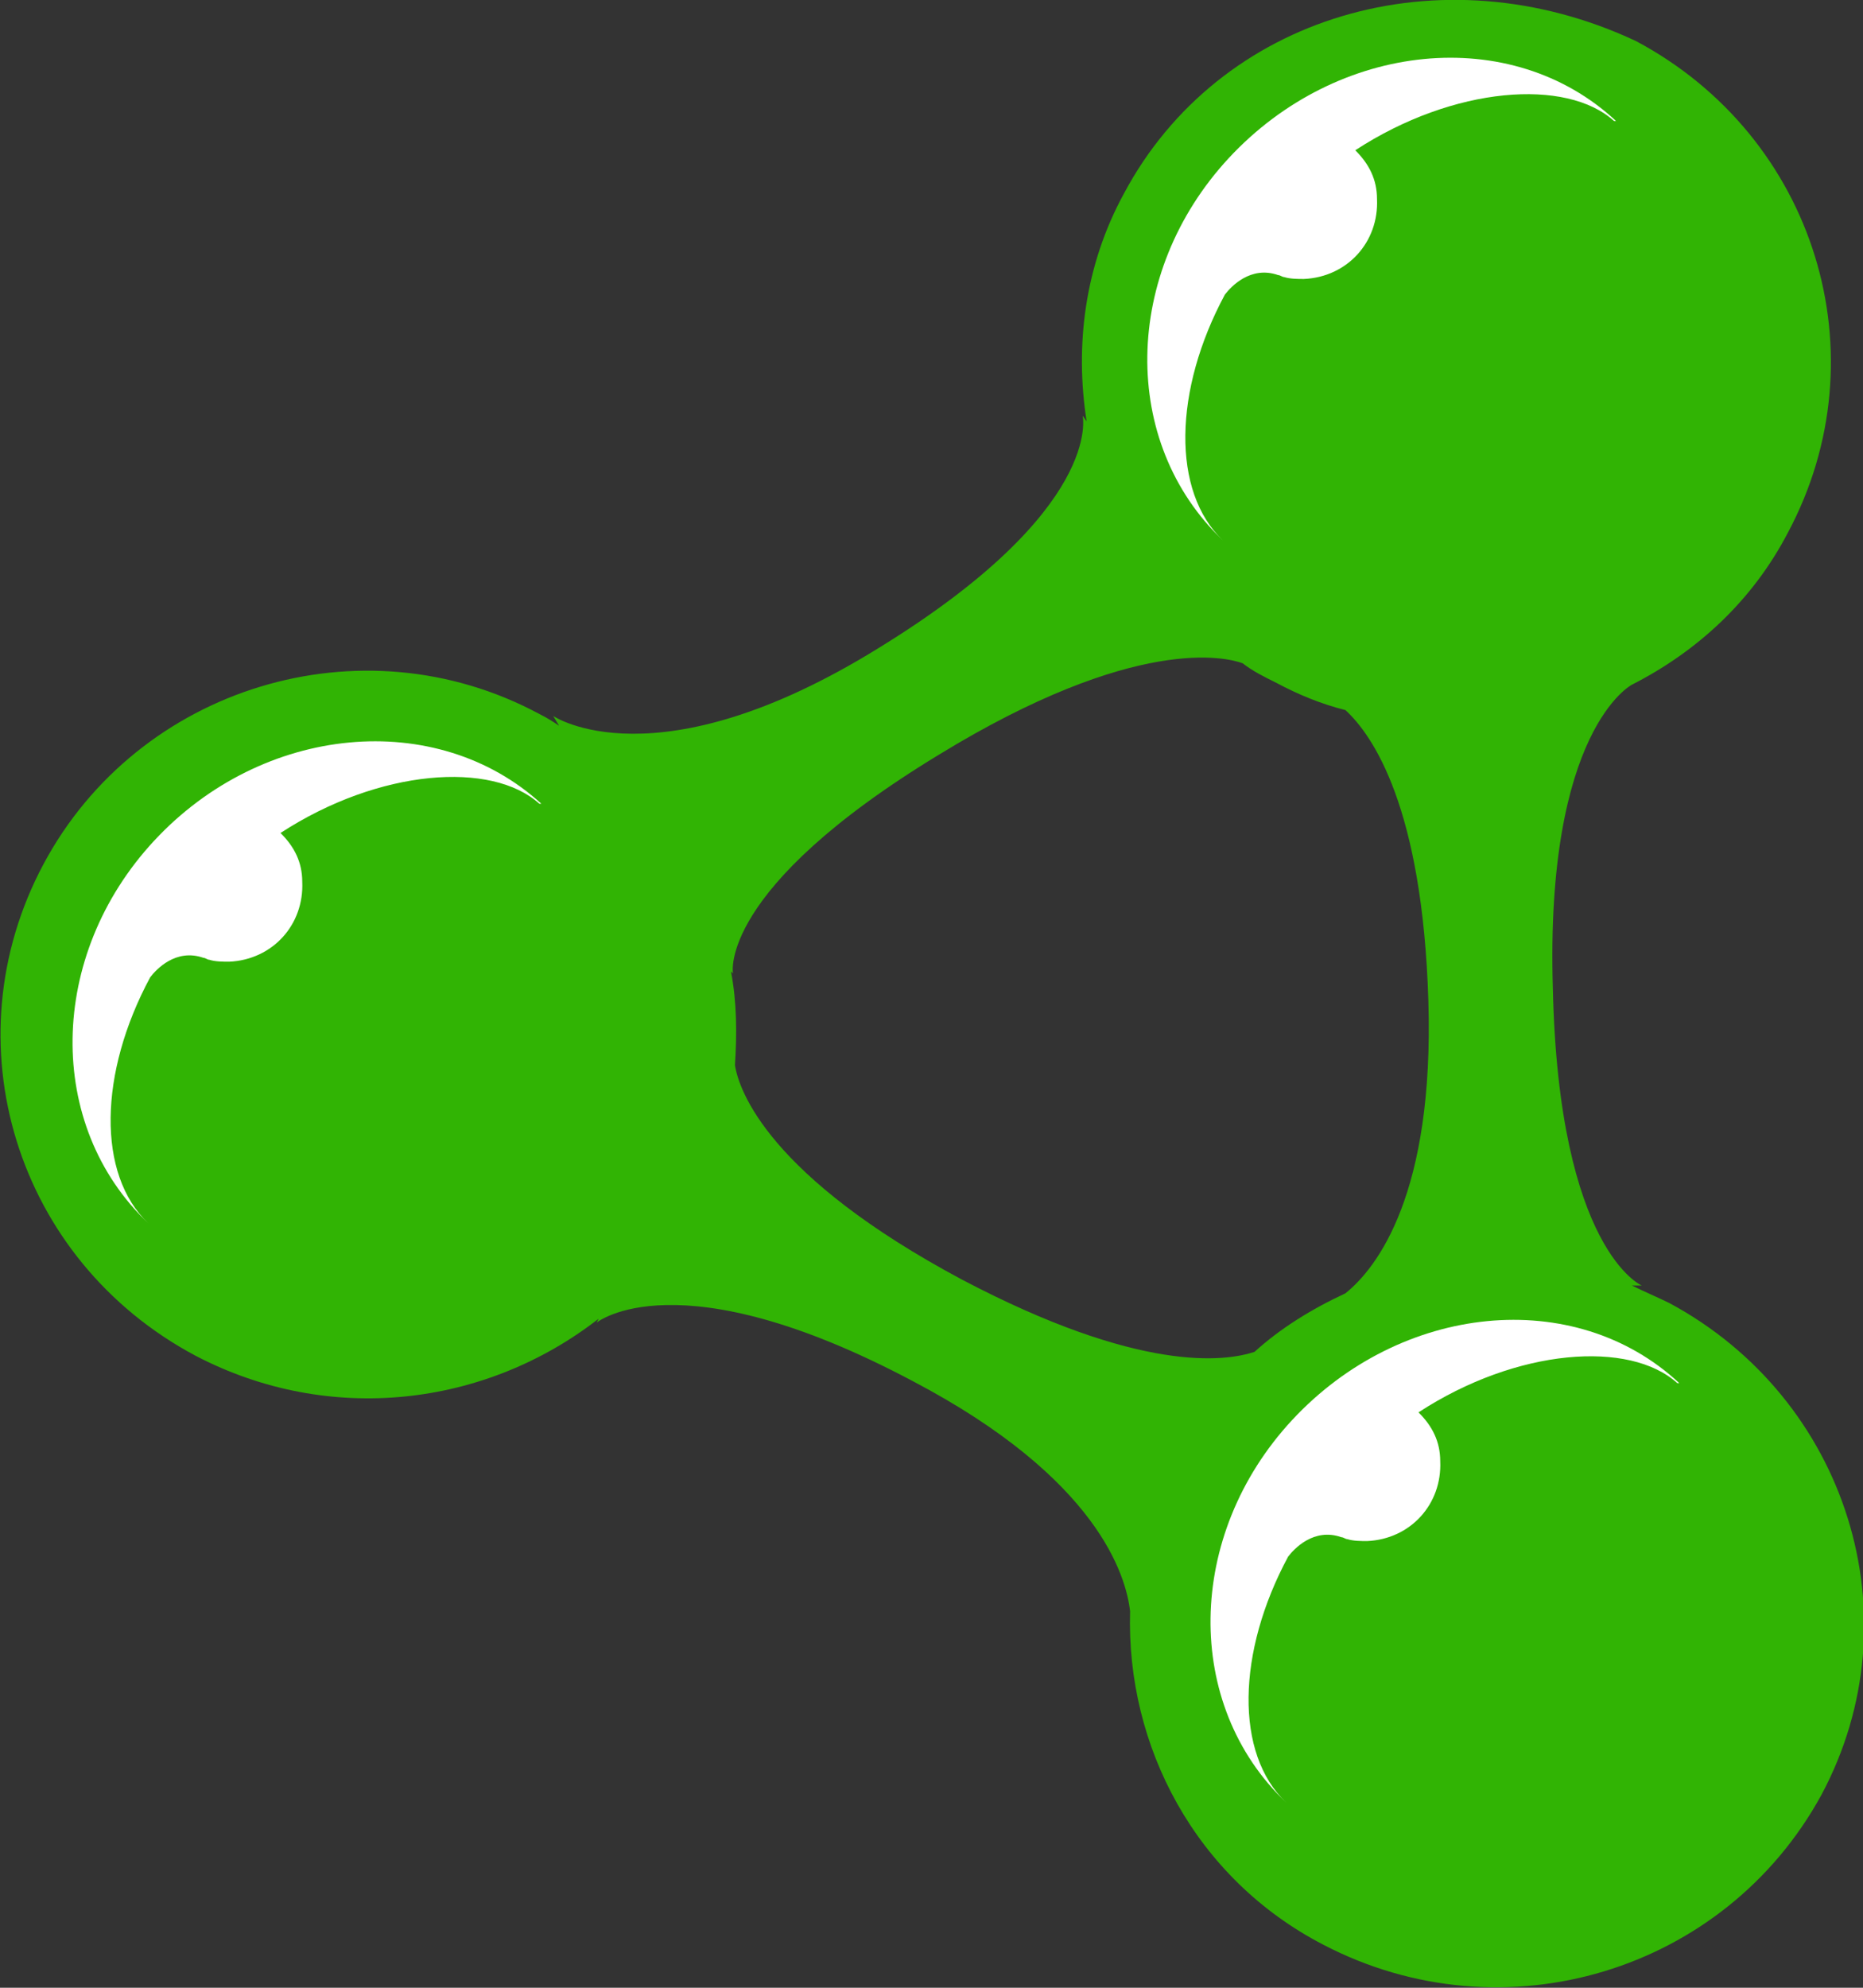 <svg width="30" height="32" viewBox="0 0 30 32" fill="none" xmlns="http://www.w3.org/2000/svg">
<rect x="0" y="0" width="30" height="32" fill="#333333" stroke="none"/>
<g clip-path="url(#clip0_1262_281)">
<path d="M26.883 20.978C26.692 20.884 26.469 20.79 26.278 20.695H26.437C26.437 20.695 25.101 20.13 25.006 15.922C24.878 11.745 26.278 11.023 26.278 11.023C27.328 10.489 28.219 9.673 28.791 8.574C30.318 5.716 29.237 2.199 26.342 0.66C23.192 -0.816 19.629 0.252 18.102 3.11C17.466 4.271 17.307 5.559 17.498 6.784L17.434 6.69C17.434 6.69 17.784 8.197 14.157 10.427C10.562 12.656 8.908 11.526 8.908 11.526L9.003 11.683C8.908 11.62 8.813 11.557 8.685 11.494C5.822 9.955 2.227 11.055 0.7 13.912C-0.827 16.77 0.255 20.287 3.15 21.826C5.313 22.956 7.826 22.642 9.64 21.229L9.608 21.292C9.608 21.292 10.912 20.224 14.698 22.234C17.689 23.804 18.134 25.375 18.198 25.94C18.134 28.107 19.247 30.242 21.315 31.31C24.21 32.817 27.773 31.749 29.332 28.892C30.859 26.034 29.746 22.517 26.883 20.978ZM20.202 21.763C19.724 21.92 18.357 22.108 15.493 20.601C12.376 18.937 11.898 17.555 11.835 17.147C11.867 16.644 11.867 16.142 11.771 15.639L11.803 15.671C11.803 15.671 11.549 14.32 15.112 12.154C18.293 10.207 19.756 10.584 20.011 10.678C20.17 10.803 20.361 10.898 20.552 10.992C20.902 11.18 21.283 11.337 21.665 11.431C22.11 11.84 22.906 13.002 23.001 16.11C23.097 19.219 22.174 20.413 21.665 20.821C21.124 21.072 20.615 21.386 20.202 21.763Z" fill="#31B404"/>
<path d="M19.788 2.544C18.07 4.397 18.038 7.129 19.692 8.699C18.865 7.914 18.897 6.281 19.724 4.743C19.82 4.617 20.138 4.272 20.583 4.429C20.615 4.429 20.647 4.46 20.678 4.46C20.774 4.491 20.901 4.491 20.997 4.491C21.697 4.46 22.206 3.895 22.174 3.204C22.174 2.89 22.046 2.639 21.824 2.419C23.414 1.382 25.228 1.257 25.991 1.948H26.023C24.337 0.377 21.537 0.66 19.788 2.544ZM2.481 13.536C0.763 15.388 0.731 18.12 2.386 19.691C1.559 18.905 1.59 17.273 2.418 15.734C2.513 15.608 2.831 15.263 3.277 15.42C3.308 15.42 3.34 15.451 3.372 15.451C3.467 15.482 3.595 15.482 3.69 15.482C4.39 15.451 4.899 14.886 4.867 14.195C4.867 13.881 4.74 13.63 4.517 13.41C6.108 12.374 7.921 12.248 8.685 12.939H8.717C7.031 11.4 4.231 11.651 2.481 13.536ZM20.806 22.862C19.088 24.715 19.056 27.447 20.71 29.017C19.883 28.232 19.915 26.599 20.742 25.061C20.837 24.935 21.156 24.59 21.601 24.747C21.633 24.747 21.665 24.778 21.697 24.778C21.792 24.809 21.919 24.809 22.015 24.809C22.715 24.778 23.224 24.213 23.192 23.522C23.192 23.208 23.064 22.956 22.842 22.737C24.432 21.7 26.246 21.575 27.009 22.266H27.041C25.355 20.695 22.555 20.978 20.806 22.862Z" fill="white"/>
</g>
<defs>
<clipPath id="clip0_1262_281">
<rect width="30" height="32" fill="white"/>
</clipPath>
</defs>
</svg>
